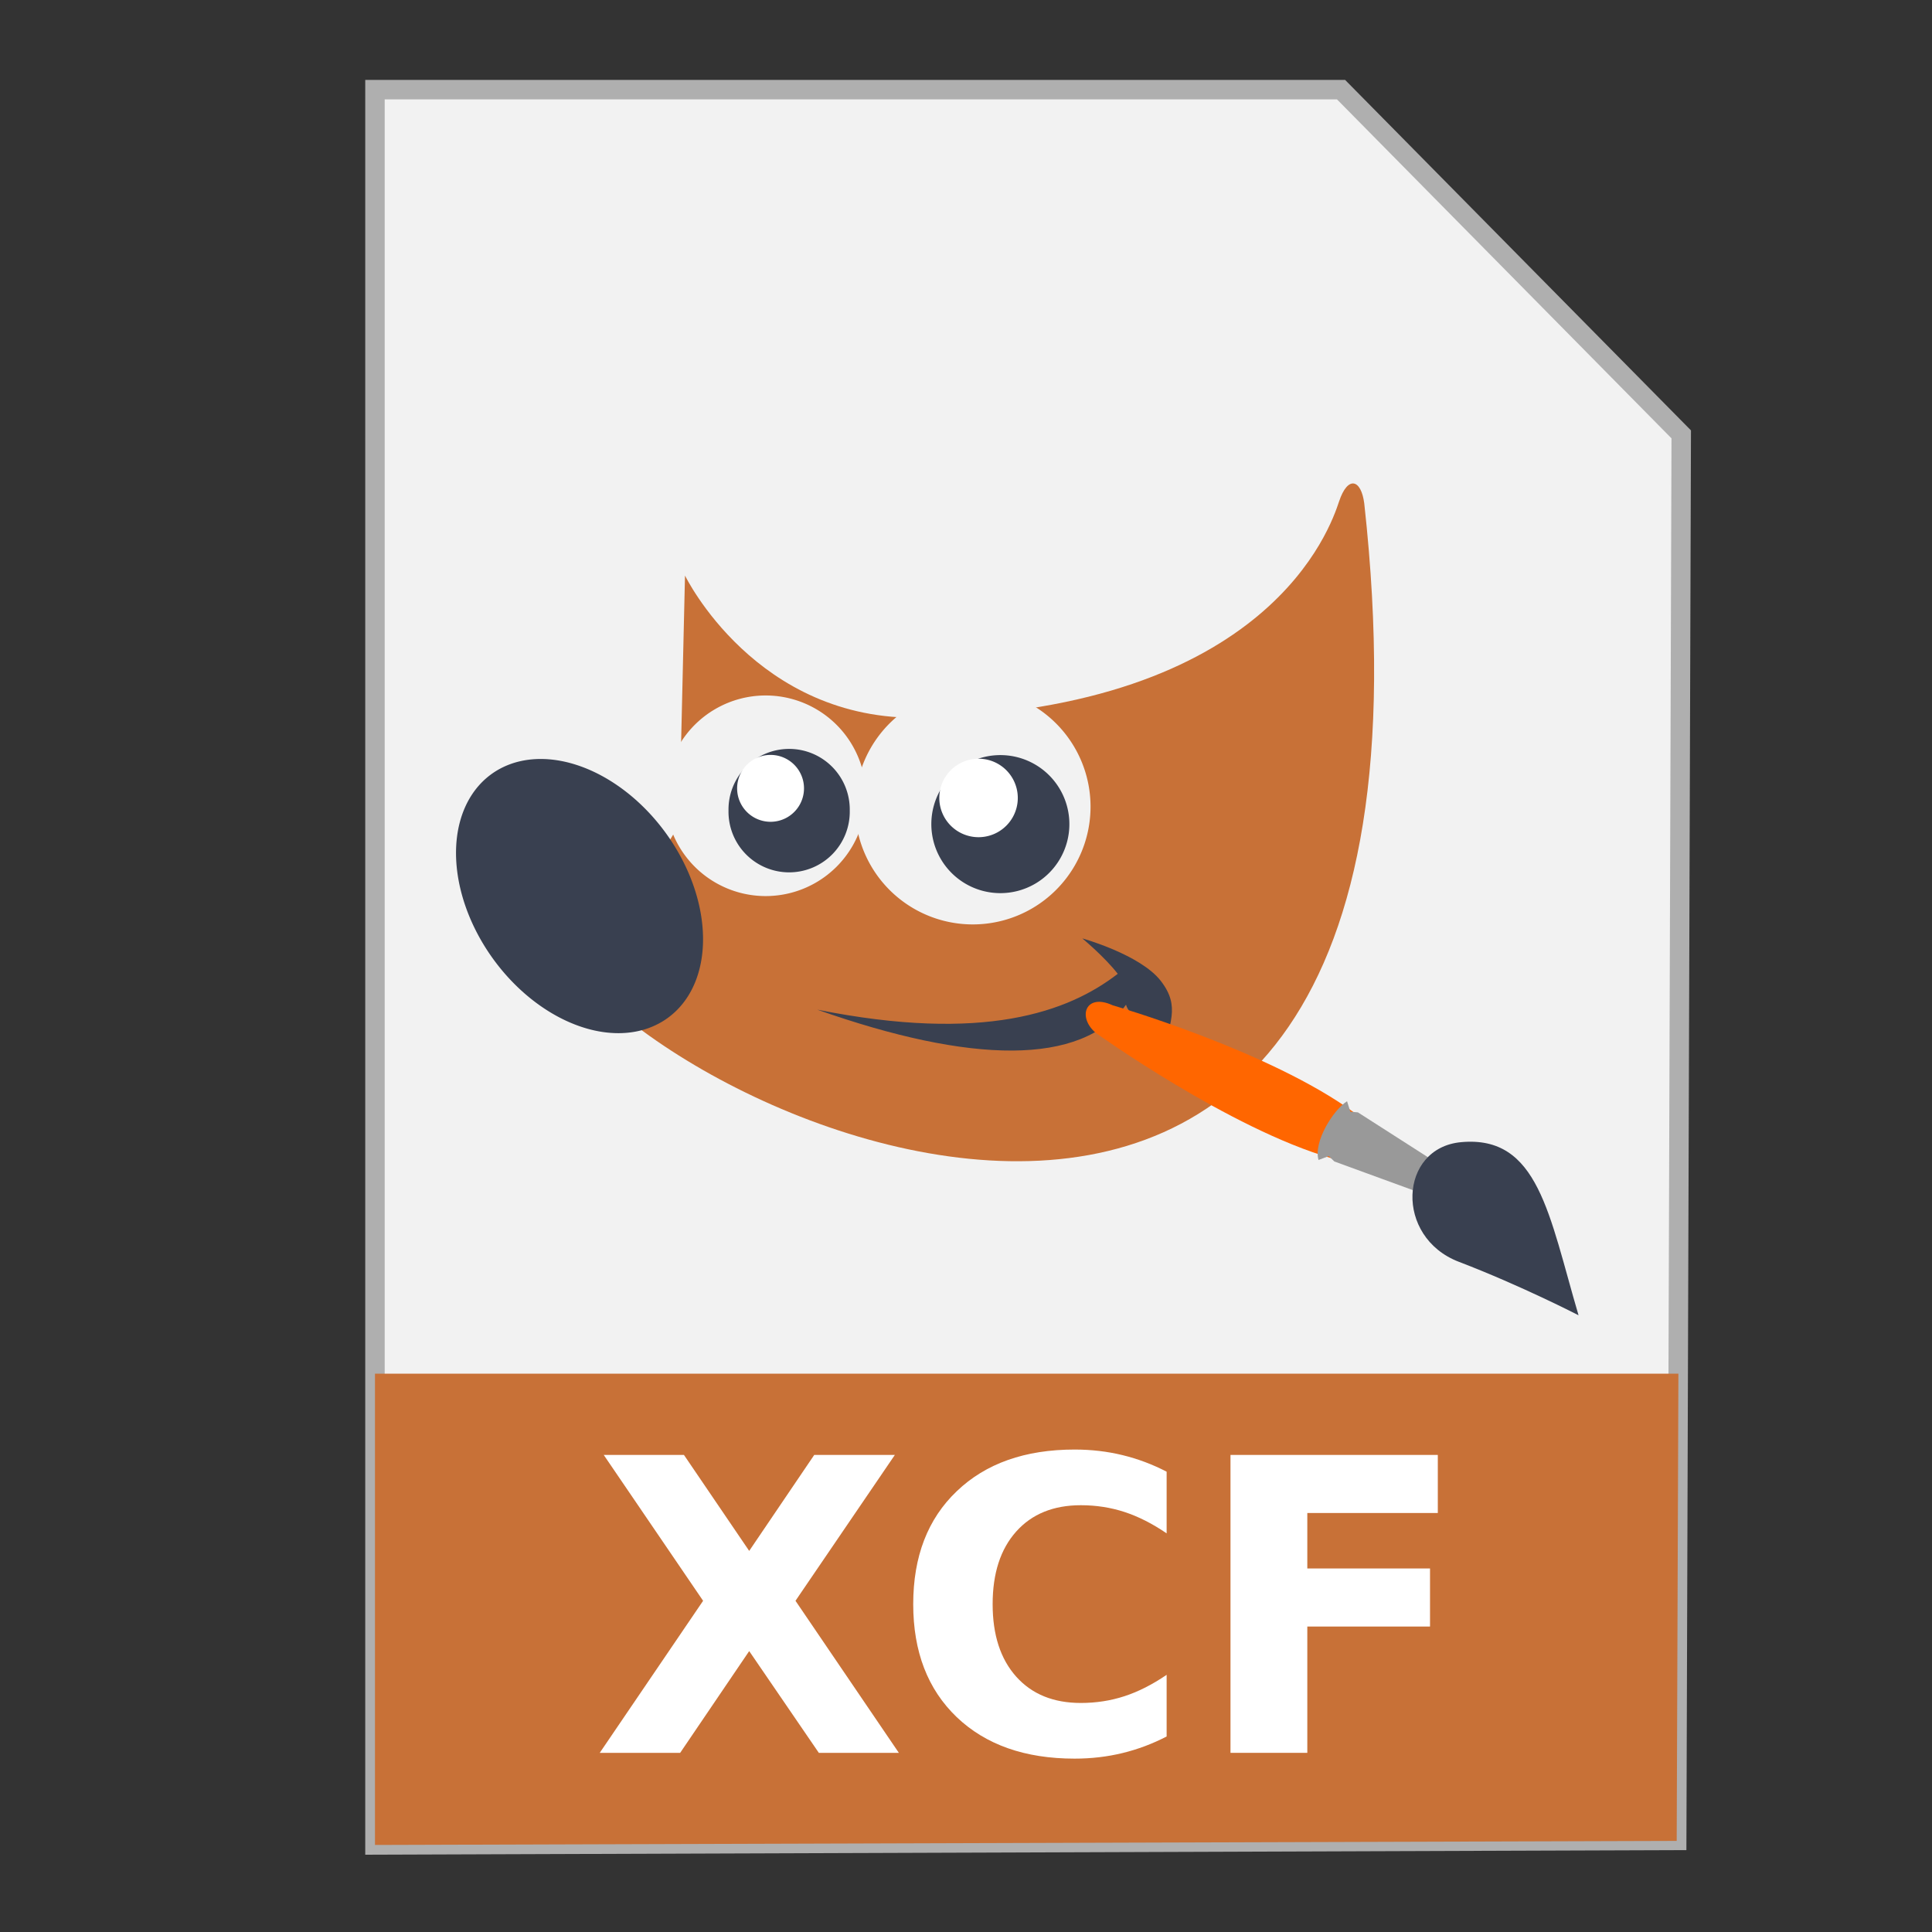 <?xml version="1.0" encoding="UTF-8" standalone="no"?>
<!-- Created with Inkscape (http://www.inkscape.org/) -->

<svg
   xmlns:dc="http://purl.org/dc/elements/1.1/"
   xmlns:cc="http://creativecommons.org/ns#"
   xmlns:rdf="http://www.w3.org/1999/02/22-rdf-syntax-ns#"
   xmlns:svg="http://www.w3.org/2000/svg"
   xmlns="http://www.w3.org/2000/svg"
   xmlns:sodipodi="http://sodipodi.sourceforge.net/DTD/sodipodi-0.dtd"
   xmlns:inkscape="http://www.inkscape.org/namespaces/inkscape"
   width="500"
   height="500"
   id="svg2"
   version="1.1"
   inkscape:version="0.91 r13725"
   sodipodi:docname="image-x-xcf.svg">
  <rect width="100%" height="100%" fill="#333333" stroke="none"/>
  <defs
     id="defs4" />
  <sodipodi:namedview
     id="base"
     pagecolor="#ffffff"
     bordercolor="#666666"
     borderopacity="1.0"
     inkscape:pageopacity="0.0"
     inkscape:pageshadow="2"
     inkscape:zoom="0.4289781"
     inkscape:cx="70.333743"
     inkscape:cy="405.96629"
     inkscape:document-units="px"
     inkscape:current-layer="layer1"
     showgrid="false"
     inkscape:window-width="1366"
     inkscape:window-height="715"
     inkscape:window-x="0"
     inkscape:window-y="24"
     inkscape:window-maximized="1" />
  <g
     inkscape:label="Layer 1"
     inkscape:groupmode="layer"
     id="layer1"
     transform="translate(0,-552.362)">
    <g
       id="g3390">
      <path
         inkscape:connector-curvature="0"
         id="path3364"
         d="m 97.041,1029.836 336.888,-1.174 1.174,-363.886 -88.037,-89.211 -250.025,0 z"
         style="fill:#f2f2f2;fill-rule:evenodd;stroke:#afafaf;stroke-width:5.035;stroke-linecap:butt;stroke-linejoin:miter;stroke-miterlimit:4;stroke-dasharray:none;stroke-opacity:1" />
      <path
         inkscape:connector-curvature="0"
         id="rect4228"
         d="m 97.041,907.867 0,121.968 336.889,-1.048 0.438,-120.919 -337.326,0 z"
         style="fill:#c87137;fill-opacity:1;stroke:none;stroke-width:5;stroke-miterlimit:4;stroke-dasharray:none;stroke-opacity:1" />
      <g
         transform="matrix(6.384,0,0,6.384,-2167.559,-4891.379)"
         id="g3384">
        <path
           inkscape:connector-curvature="0"
           id="path4323"
           style="color:#000000;display:inline;overflow:visible;visibility:visible;fill:#c87137;fill-opacity:1;fill-rule:evenodd;stroke:none;stroke-width:1;stroke-linecap:butt;stroke-linejoin:miter;stroke-miterlimit:10;stroke-dasharray:none;stroke-dashoffset:0;stroke-opacity:1;marker:none"
           d="m 367.299,876.049 c 0,0 2.875,5.928 9.599,5.76 14.093,-0.354 16.564,-7.705 16.917,-8.766 0.354,-1.061 0.895,-0.9 1.02,0.08 4.596,41.719 -31.897,23.819 -33.193,16.714 7.248,-2.121 5.48,-6.187 5.48,-6.187 l 0.177,-7.601 z" />
        <path
           inkscape:connector-curvature="0"
           id="path6480"
           style="color:#000000;display:inline;overflow:visible;visibility:visible;fill:#394050;fill-opacity:1;fill-rule:evenodd;stroke:none;stroke-width:1;marker:none"
           d="m 372.663,893.647 c 6.739,1.348 10.171,0.098 12.179,-1.453 -0.53,-0.685 -1.436,-1.436 -1.436,-1.436 0,0 2.353,0.654 3.182,1.724 0.826,1.067 0.307,1.724 0.091,3.088 -0.481,-1.199 -1.38,-1.648 -1.502,-2.124 -1.806,2.497 -6.306,2.393 -12.514,0.201 z" />
        <path
           inkscape:connector-curvature="0"
           id="path4357"
           style="color:#000000;display:inline;overflow:visible;visibility:visible;fill:#f2f2f2;fill-opacity:1;fill-rule:evenodd;stroke:none;stroke-width:1;stroke-linecap:butt;stroke-linejoin:miter;stroke-miterlimit:10;stroke-dasharray:none;stroke-dashoffset:0;stroke-opacity:1;marker:none"
           d="m 374.635,884.976 a 4.066,4.066 0 1 1 -8.132,0 4.066,4.066 0 1 1 8.132,0 z" />
        <path
           inkscape:connector-curvature="0"
           id="path5198"
           style="color:#000000;display:inline;overflow:visible;visibility:visible;fill:#394050;fill-opacity:1;fill-rule:evenodd;stroke:none;stroke-width:1;stroke-linecap:butt;stroke-linejoin:miter;stroke-miterlimit:10;stroke-dasharray:none;stroke-dashoffset:0;stroke-opacity:1;marker:none"
           d="m 366.536,886.508 a 6.099,4.331 54.192 1 1 -7.025,5.068 6.099,4.331 54.192 0 1 7.025,-5.068 z" />
        <path
           inkscape:connector-curvature="0"
           id="path4359"
           style="color:#000000;display:inline;overflow:visible;visibility:visible;fill:#394050;fill-opacity:1;fill-rule:evenodd;stroke:#394050;stroke-width:1;stroke-linecap:butt;stroke-linejoin:miter;stroke-miterlimit:10;stroke-dasharray:none;stroke-dashoffset:0;stroke-opacity:1;marker:none"
           d="m 373.478,885.578 a 1.958,1.958 0 1 1 -3.915,0 1.958,1.958 0 1 1 3.915,0 z" />
        <path
           inkscape:connector-curvature="0"
           id="path4361"
           style="color:#000000;display:inline;overflow:visible;visibility:visible;fill:#ffffff;fill-opacity:1;fill-rule:evenodd;stroke:none;stroke-width:1;marker:none"
           d="m 372.123,884.675 a 1.355,1.355 0 1 1 -2.711,0 1.355,1.355 0 1 1 2.711,0 z" />
        <path
           inkscape:connector-curvature="0"
           id="path6462"
           style="color:#000000;display:inline;overflow:visible;visibility:visible;fill:#f2f2f2;fill-opacity:1;fill-rule:evenodd;stroke:none;stroke-width:1;stroke-linecap:butt;stroke-linejoin:miter;stroke-miterlimit:10;stroke-dasharray:none;stroke-dashoffset:0;stroke-opacity:1;marker:none"
           d="m 383.739,885.418 a 4.773,4.773 0 0 1 -9.546,0 4.773,4.773 0 1 1 9.546,0 z" />
        <path
           inkscape:connector-curvature="0"
           id="path6464"
           style="color:#000000;display:inline;overflow:visible;visibility:visible;fill:#394050;fill-opacity:1;fill-rule:evenodd;stroke:#394050;stroke-width:1;stroke-linecap:butt;stroke-linejoin:miter;stroke-miterlimit:10;stroke-dasharray:none;stroke-dashoffset:0;stroke-opacity:1;marker:none"
           d="m 382.381,886.125 a 2.298,2.298 0 1 1 -4.596,0 2.298,2.298 0 1 1 4.596,0 z" />
        <path
           inkscape:connector-curvature="0"
           id="path6466"
           style="color:#000000;display:inline;overflow:visible;visibility:visible;fill:#ffffff;fill-opacity:1;fill-rule:evenodd;stroke:none;stroke-width:1;marker:none"
           d="m 380.79,885.064 a 1.591,1.591 0 1 1 -3.182,0 1.591,1.591 0 1 1 3.182,0 z" />
        <path
           d="m 393.512,899.672 0.926,-1.845 c -3.446,-2.521 -9.799,-4.356 -9.799,-4.356 -1.101,-0.513 -1.449,0.476 -0.686,1.119 0,0 5.433,3.895 9.559,5.081 z"
           style="color:#000000;display:inline;overflow:visible;visibility:visible;fill:#ff6600;fill-opacity:1;fill-rule:nonzero;stroke:none;stroke-width:1;stroke-linecap:round;stroke-linejoin:miter;stroke-miterlimit:4;stroke-dasharray:none;stroke-dashoffset:0;stroke-opacity:1;marker:none"
           id="path6937"
           inkscape:connector-curvature="0" />
        <path
           d="m 397.93,901.373 0.496,-1.098 -3.848,-2.465 -0.307,-0.026 -0.133,-0.425 c -0.559,0.35 -1.371,1.65 -1.156,2.381 l 0.416,-0.157 0.225,0.218 4.306,1.572 z"
           style="color:#000000;display:inline;overflow:visible;visibility:visible;fill:#999999;fill-opacity:1;fill-rule:nonzero;stroke:none;stroke-width:1;stroke-linecap:round;stroke-linejoin:miter;stroke-miterlimit:4;stroke-dasharray:none;stroke-dashoffset:0;stroke-opacity:1;marker:none"
           id="path6935"
           inkscape:connector-curvature="0" />
        <path
           d="m 403.522,906.035 c -1.2,-4.072 -1.625,-7.305 -4.76,-7.017 -2.526,0.232 -2.703,3.851 -0.093,4.85 2.515,0.962 4.852,2.167 4.852,2.167 z"
           style="color:#000000;display:inline;overflow:visible;visibility:visible;fill:#394050;fill-opacity:1;fill-rule:nonzero;stroke:none;stroke-width:0.2;marker:none"
           id="path6933"
           inkscape:connector-curvature="0" />
      </g>
      <g
         id="flowRoot4198"
         style="font-style:normal;font-variant:normal;font-weight:bold;font-stretch:normal;font-size:80px;line-height:125%;font-family:sans-serif;-inkscape-font-specification:'sans-serif Bold';letter-spacing:0px;word-spacing:0px;fill:#ffffff;fill-opacity:1;stroke:none;stroke-width:1px;stroke-linecap:butt;stroke-linejoin:miter;stroke-opacity:1"
         transform="matrix(1.322,0,0,1.322,33.347,801.795)">
        <path
           style="fill:#ffffff"
           inkscape:connector-curvature="0"
           id="path4207"
           d="m 130.504,124.699 20.234,29.766 -15.664,0 -13.633,-19.922 -13.516,19.922 -15.742,0 20.234,-29.766 -19.453,-28.555 15.703,0 12.773,18.789 12.734,-18.789 15.781,0 -19.453,28.555 z" />
        <path
           style="fill:#ffffff"
           inkscape:connector-curvature="0"
           id="path4209"
           d="m 203.16,151.261 q -4.141,2.148 -8.633,3.242 -4.492,1.094 -9.375,1.094 -14.57,0 -23.086,-8.125 -8.516,-8.164 -8.516,-22.109 0,-13.984 8.516,-22.109 8.516,-8.164 23.086,-8.164 4.883,0 9.375,1.094 4.492,1.094 8.633,3.242 l 0,12.07 q -4.18,-2.852 -8.242,-4.18 -4.062,-1.328 -8.555,-1.328 -8.047,0 -12.656,5.156 -4.609,5.156 -4.609,14.219 0,9.023 4.609,14.18 4.609,5.156 12.656,5.156 4.492,0 8.555,-1.328 4.062,-1.328 8.242,-4.18 l 0,12.07 z" />
        <path
           style="fill:#ffffff"
           inkscape:connector-curvature="0"
           id="path4211"
           d="m 215.66,96.144 40.586,0 0,11.367 -25.547,0 0,10.859 24.023,0 0,11.367 -24.023,0 0,24.727 -15.039,0 0,-58.32 z" />
      </g>
    </g>
  </g>
</svg>
